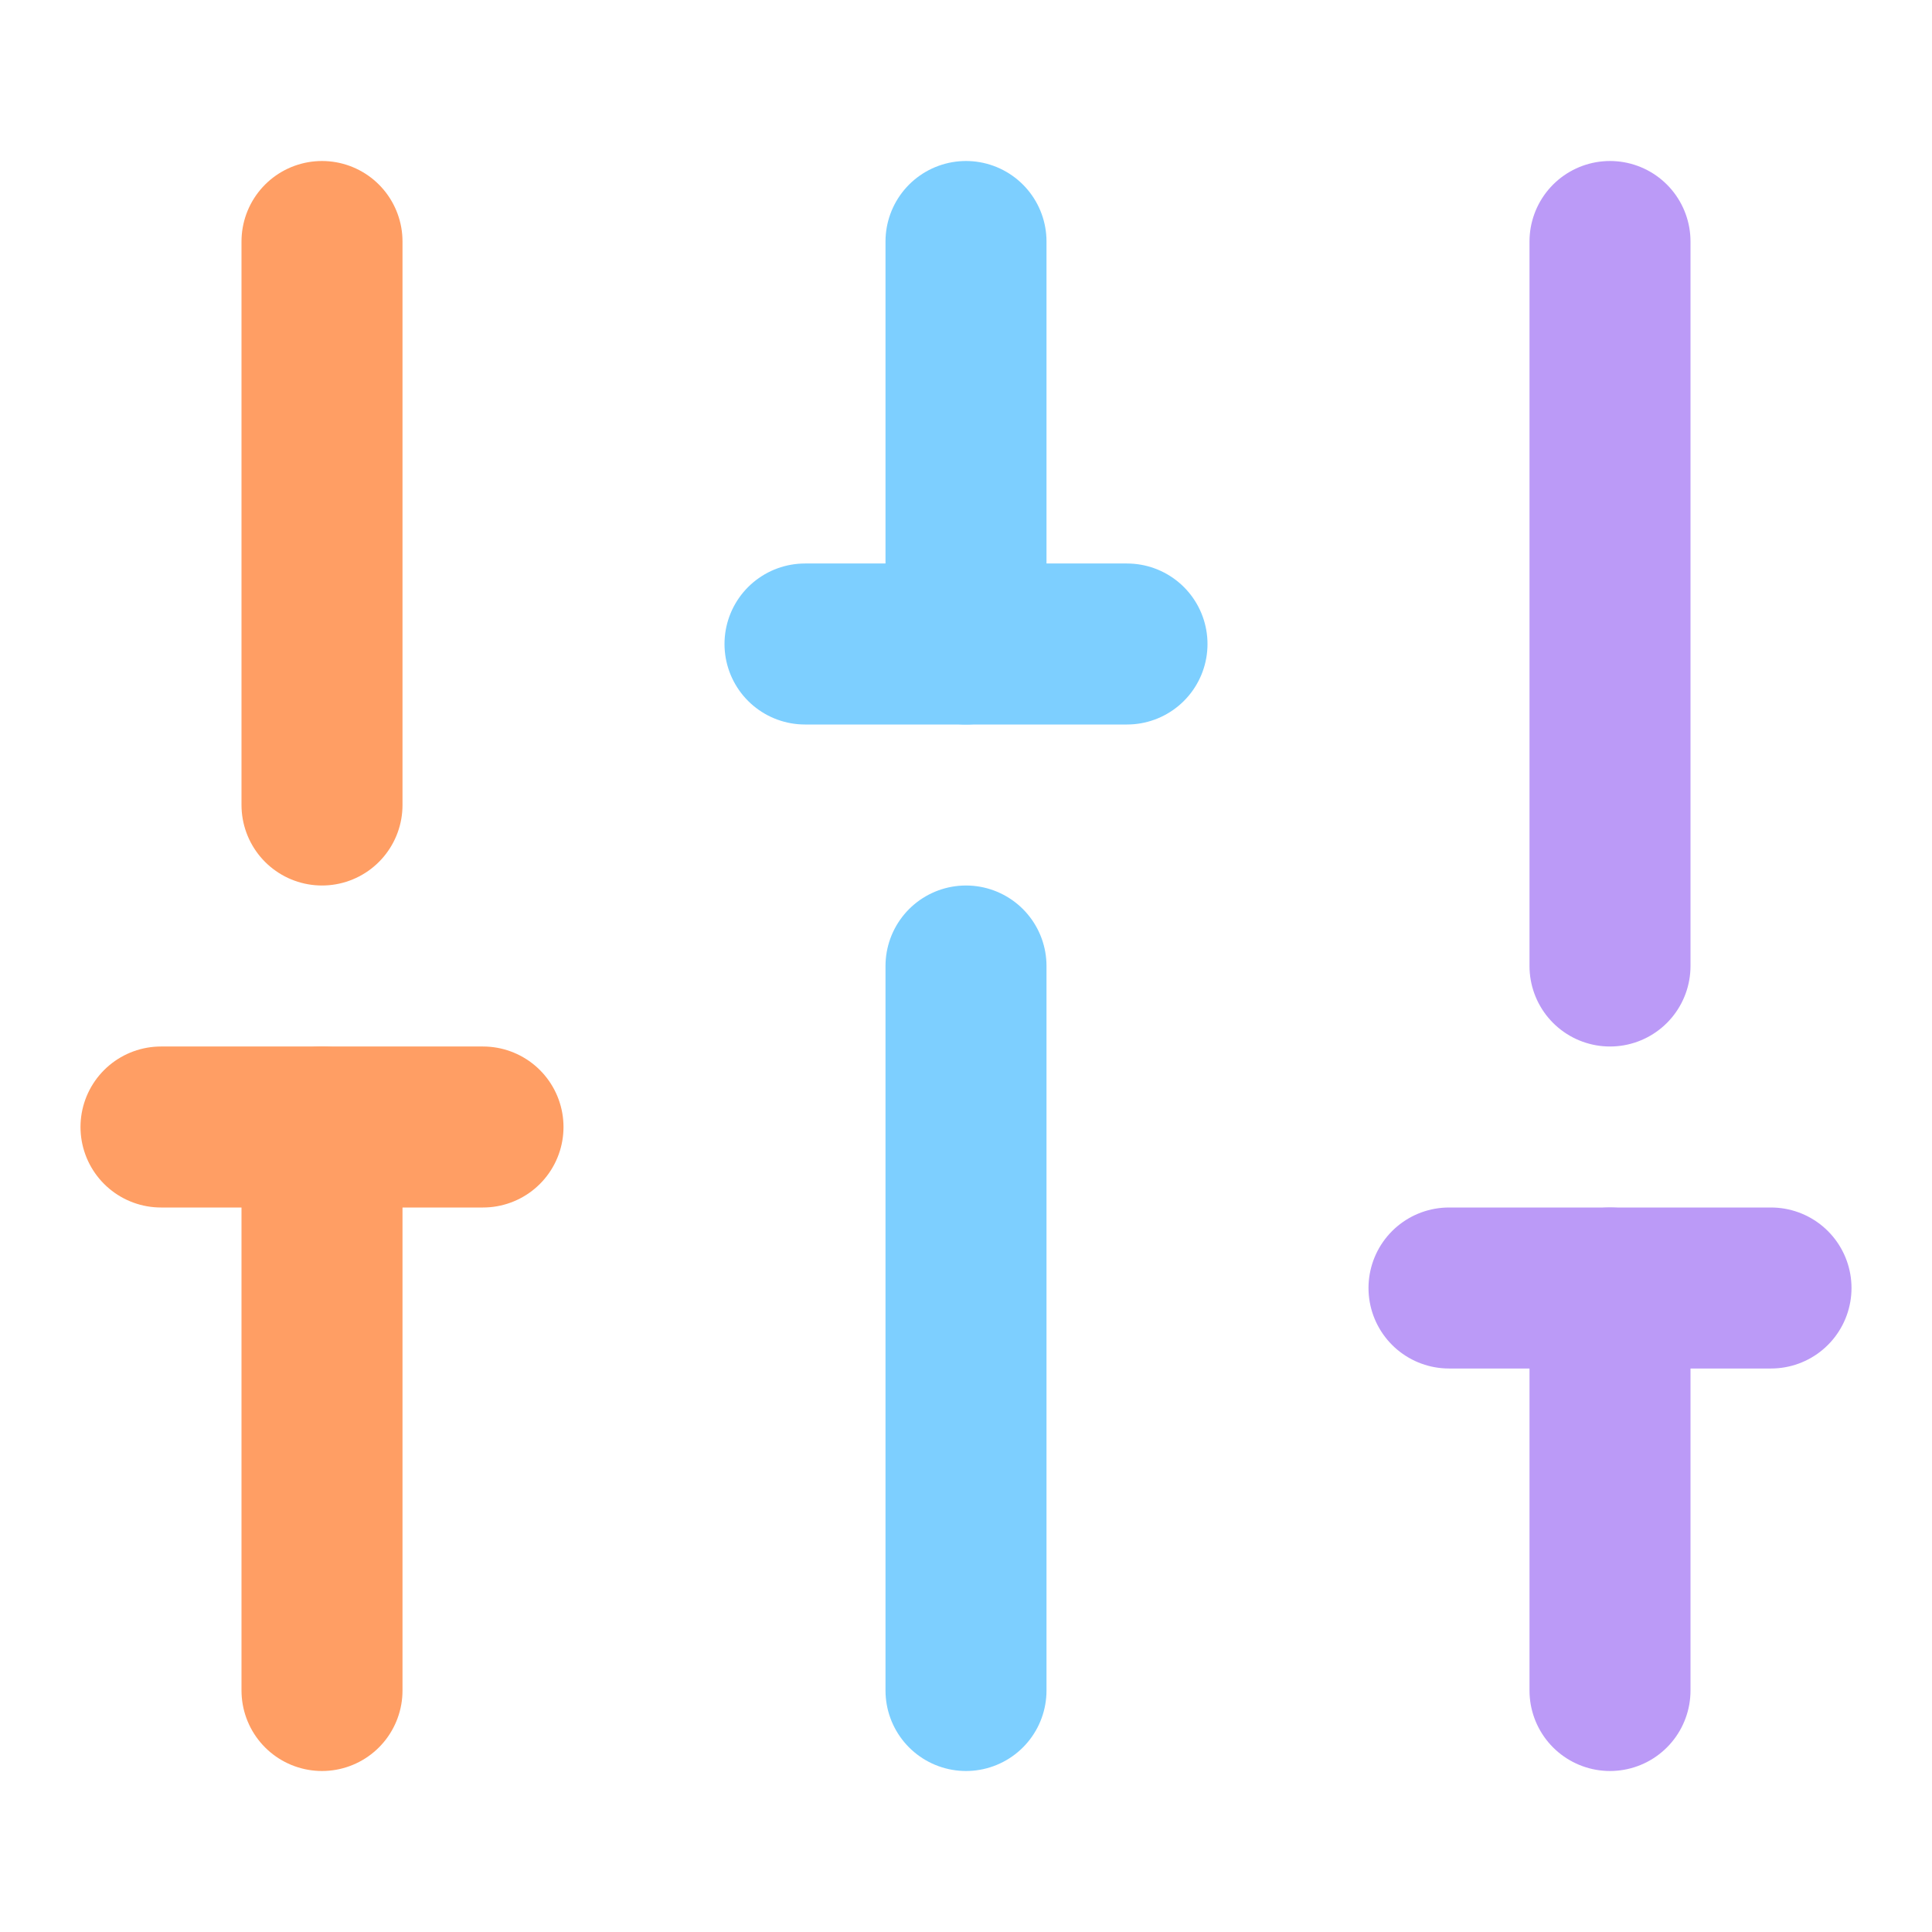 <svg
  xmlns="http://www.w3.org/2000/svg"
  viewBox="0 0 24 24"
  fill="none"
  stroke-width="2"
  stroke-linecap="round"
  stroke-linejoin="round"
>
  <line stroke="#ff9e64" x1="4" x2="4" y1="21" y2="14" />
  <line stroke="#ff9e64" x1="4" x2="4" y1="10" y2="3" />
  <line stroke="#ff9e64" x1="2" x2="6" y1="14" y2="14" />

  <line stroke="#7dcfff" x1="12" x2="12" y1="21" y2="12" />
  <line stroke="#7dcfff" x1="12" x2="12" y1="8" y2="3" />
  <line stroke="#7dcfff" x1="10" x2="14" y1="8" y2="8" />

  <line stroke="#bb9af7" x1="20" x2="20" y1="21" y2="16" />
  <line stroke="#bb9af7" x1="20" x2="20" y1="12" y2="3" />
  <line stroke="#bb9af7" x1="18" x2="22" y1="16" y2="16" />
</svg>
